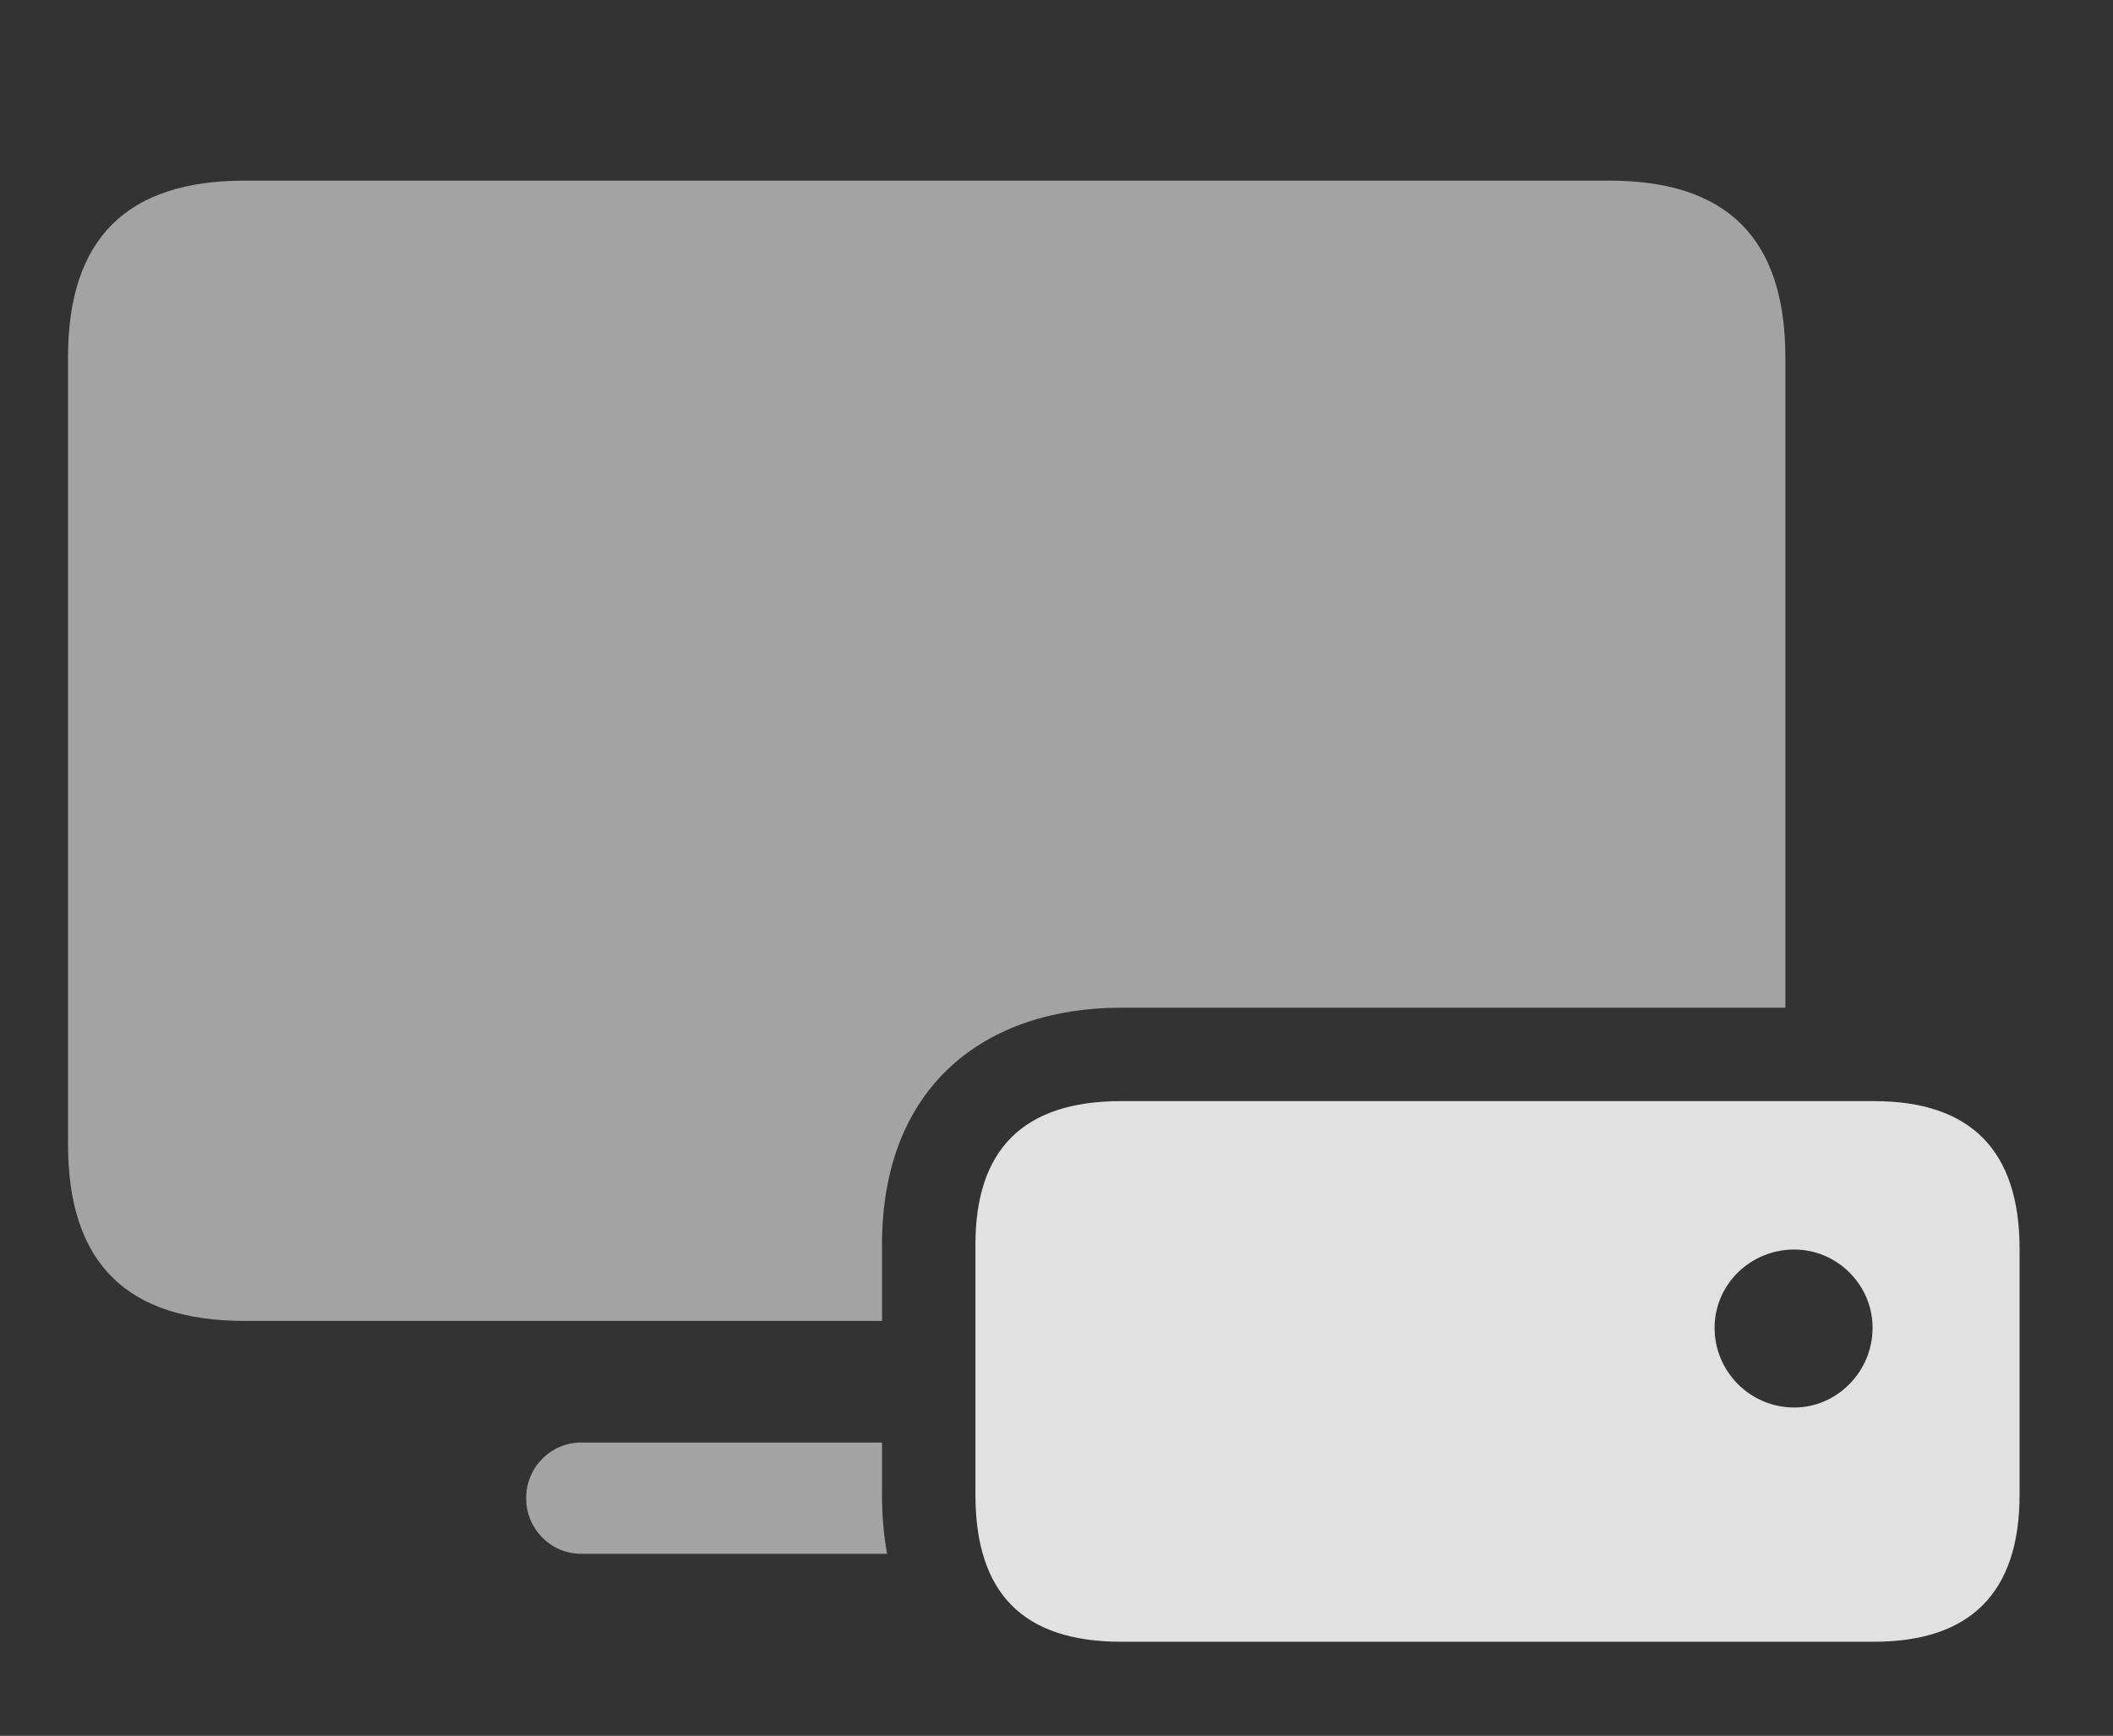 <?xml version="1.0" encoding="UTF-8"?>
<!--Generator: Apple Native CoreSVG 232.5-->
<!DOCTYPE svg
PUBLIC "-//W3C//DTD SVG 1.1//EN"
       "http://www.w3.org/Graphics/SVG/1.1/DTD/svg11.dtd">
<svg version="1.1" xmlns="http://www.w3.org/2000/svg" xmlns:xlink="http://www.w3.org/1999/xlink" width="30.039" height="24.678">
 <rect width="100%" height="100%" fill="#333333" stroke="none"/>
 <g>
  <rect height="24.678" opacity="0" width="30.039" x="0" y="0"/>
  <path d="M12.539 21.25C12.539 21.551 12.564 21.831 12.611 22.09L8.262 22.09C7.832 22.09 7.48 21.738 7.48 21.299C7.48 20.859 7.832 20.508 8.262 20.508L12.539 20.508ZM25.381 5.078L25.381 14.326L15.938 14.326C14.014 14.326 12.539 15.43 12.539 17.695L12.539 18.779L3.477 18.779C1.816 18.779 0.967 17.969 0.967 16.27L0.967 5.078C0.967 3.379 1.816 2.568 3.477 2.568L22.881 2.568C24.541 2.568 25.381 3.379 25.381 5.078Z" fill="#ffffff" fill-opacity="0.55"/>
  <path d="M15.938 23.34L26.641 23.34C28.008 23.34 28.711 22.646 28.711 21.25L28.711 17.754C28.711 16.348 28.008 15.654 26.641 15.654L15.938 15.654C14.541 15.654 13.867 16.348 13.867 17.695L13.867 21.25C13.867 22.646 14.541 23.34 15.938 23.34ZM25.508 20.01C24.883 20.01 24.375 19.502 24.375 18.877C24.375 18.262 24.883 17.764 25.508 17.764C26.113 17.764 26.621 18.262 26.621 18.877C26.621 19.502 26.113 20.01 25.508 20.01Z" fill="#ffffff" fill-opacity="0.85"/>
 </g>
</svg>
